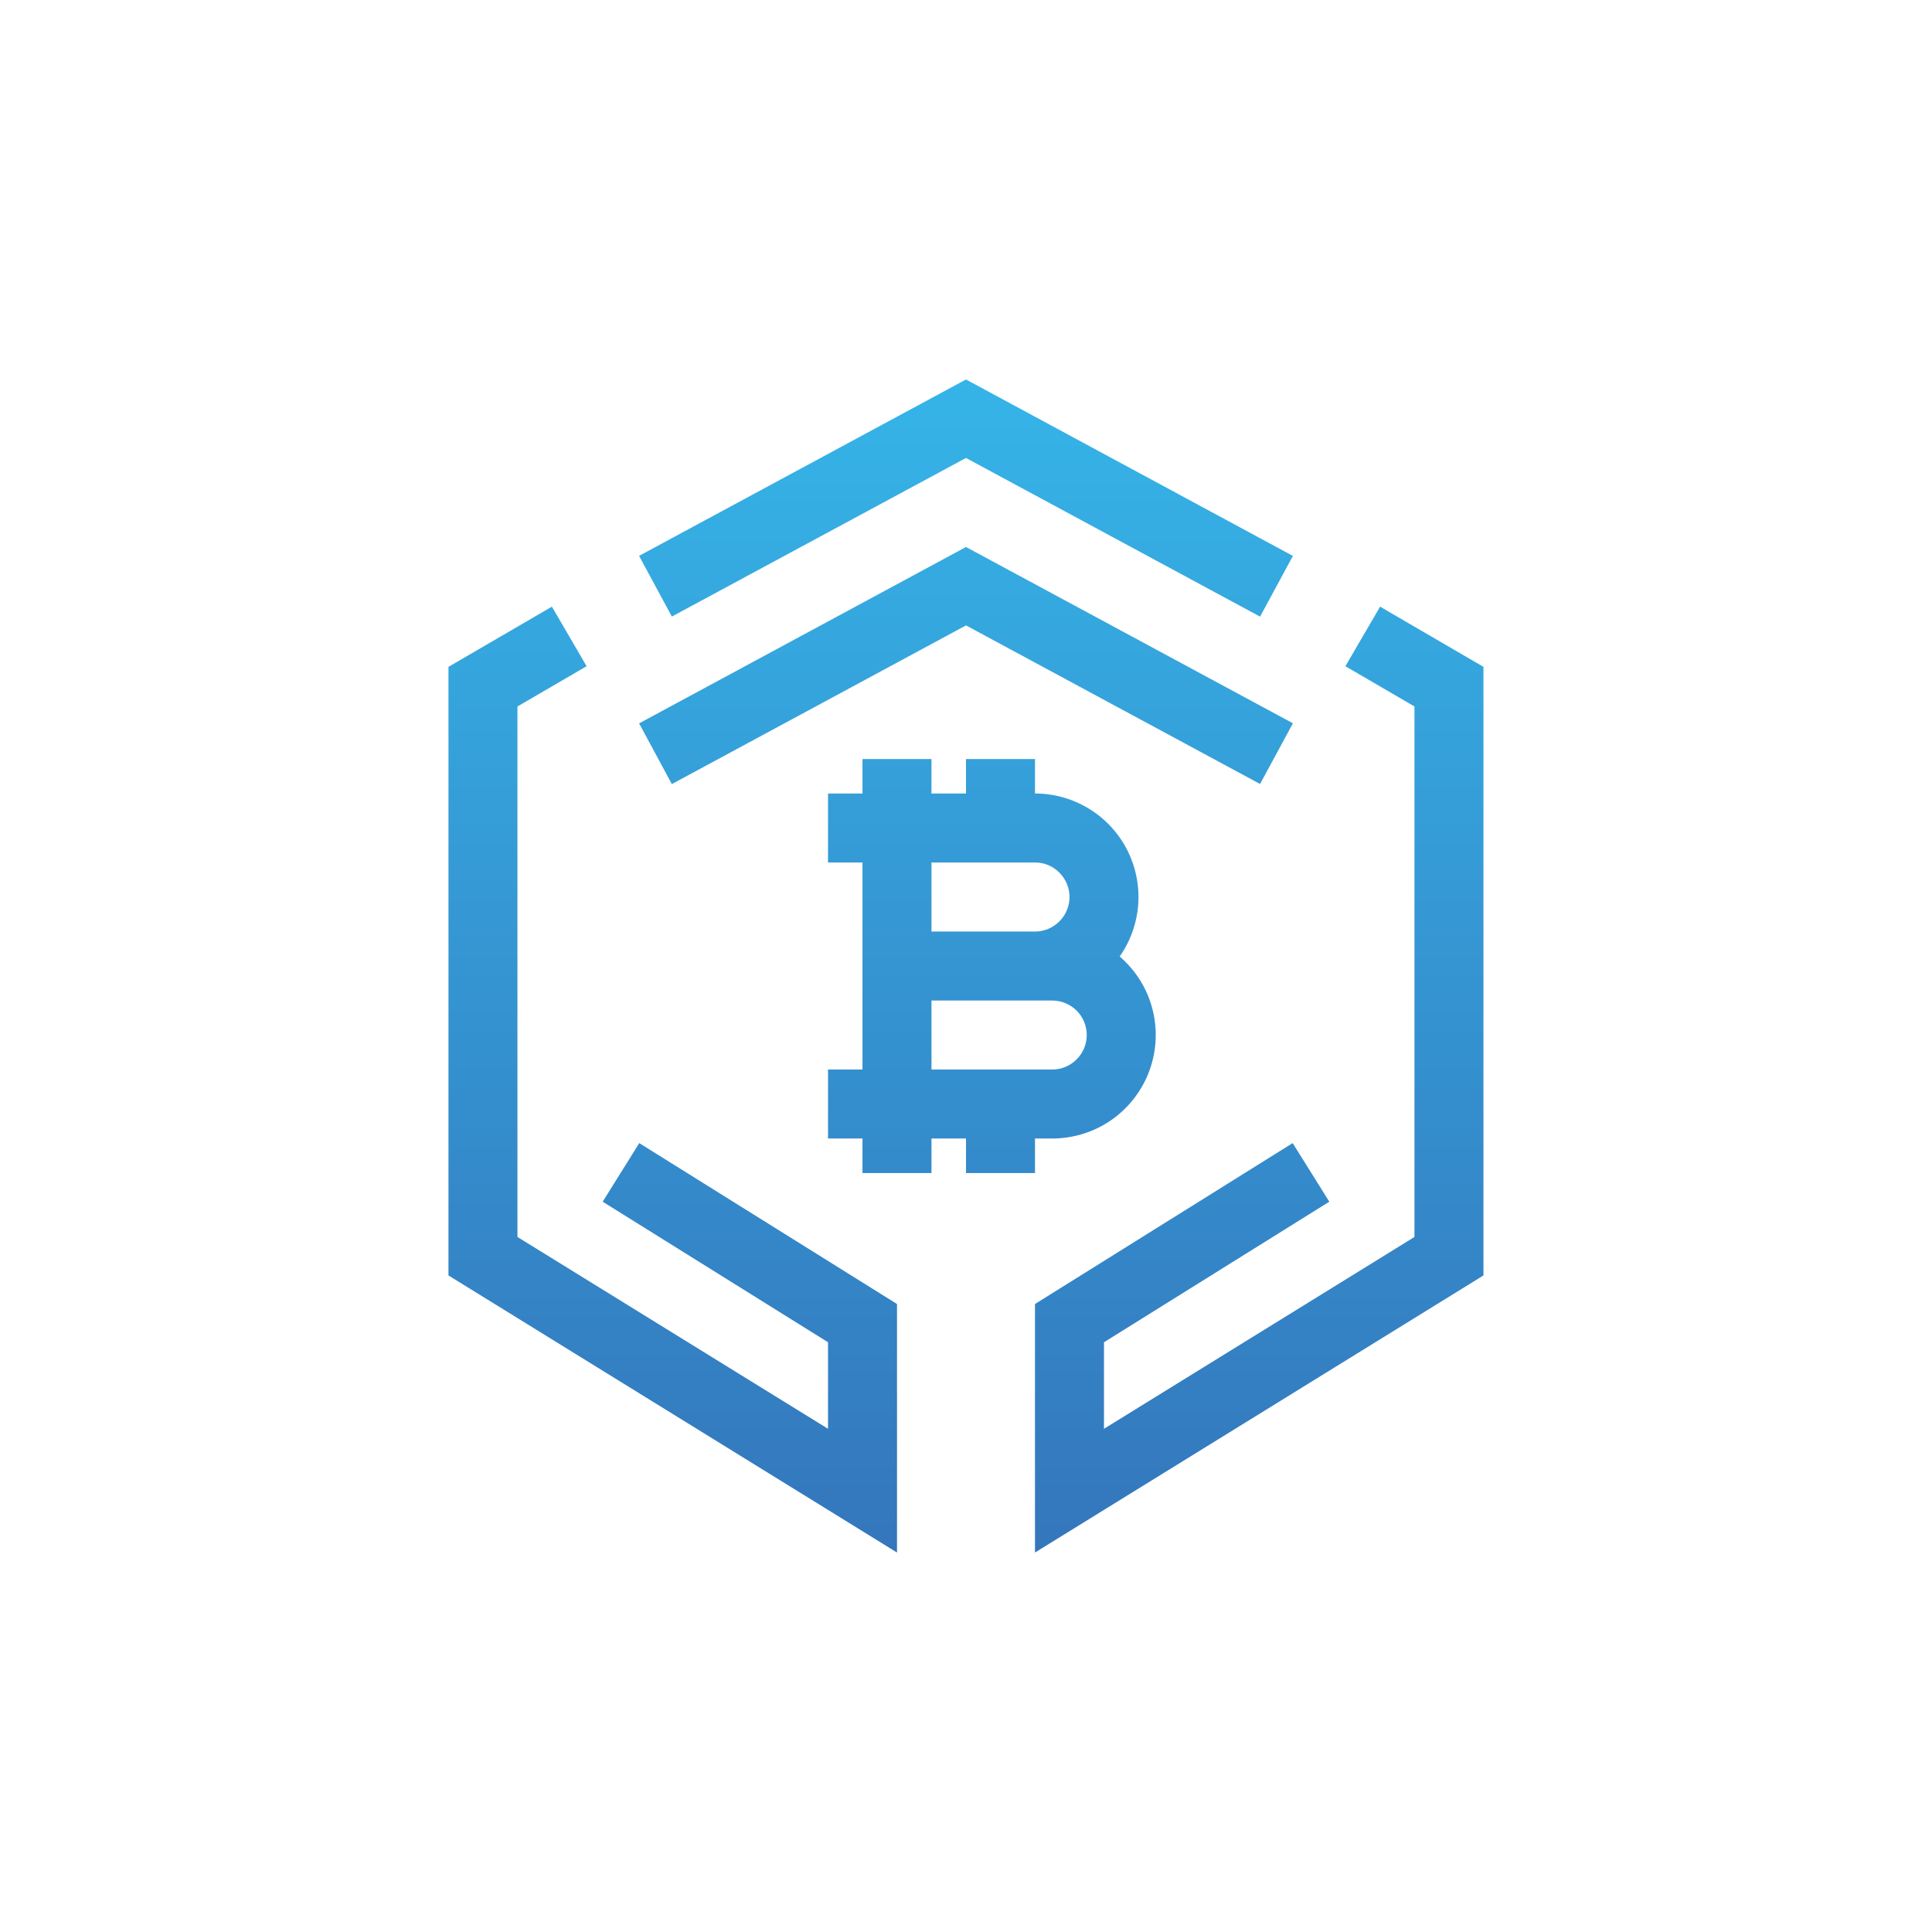 <svg width="24" height="24" viewBox="0 0 24 24" fill="none" xmlns="http://www.w3.org/2000/svg">
<path fill-rule="evenodd" clip-rule="evenodd" d="M12 4.714L7.939 6.905L8.346 7.659L12 5.689L15.653 7.66L16.061 6.906L12 4.714ZM6.428 8.776L7.287 8.276L6.856 7.536L5.571 8.284V15.844L11.143 19.286V16.199L7.941 14.2L7.487 14.928L10.286 16.674V17.749L6.428 15.366V8.776ZM17.571 8.776L16.713 8.276L17.144 7.536L18.428 8.284V15.844L12.857 19.286V16.199L16.058 14.2L16.513 14.928L13.714 16.674V17.749L17.571 15.366V8.776ZM12 6.795L16.061 8.985L15.653 9.739L12 7.769L8.346 9.74L7.939 8.986L11.796 6.905L12 6.795ZM10.714 10.714H10.286V9.857H10.714V9.429H11.571V9.857H12V9.429H12.857V9.857C13.092 9.857 13.323 9.922 13.524 10.044C13.726 10.166 13.889 10.341 13.998 10.55C14.106 10.759 14.155 10.993 14.14 11.228C14.124 11.463 14.044 11.689 13.909 11.882C14.108 12.053 14.251 12.281 14.316 12.535C14.382 12.789 14.368 13.058 14.277 13.304C14.186 13.55 14.021 13.763 13.806 13.913C13.59 14.063 13.334 14.143 13.071 14.143H12.857V14.572H12V14.143H11.571V14.572H10.714V14.143H10.286V13.286H10.714V10.714ZM13.286 11.143C13.286 11.257 13.24 11.366 13.16 11.446C13.08 11.526 12.971 11.572 12.857 11.572H11.571V10.714H12.857C12.971 10.714 13.08 10.759 13.16 10.84C13.24 10.92 13.286 11.029 13.286 11.143ZM11.571 13.286V12.429H13.071C13.185 12.429 13.294 12.474 13.374 12.554C13.455 12.634 13.5 12.743 13.5 12.857C13.5 12.971 13.455 13.08 13.374 13.16C13.294 13.241 13.185 13.286 13.071 13.286H11.571Z" fill="url(#paint0_linear_59_69772)"/>
<defs>
<linearGradient id="paint0_linear_59_69772" x1="12" y1="4.714" x2="12" y2="19.286" gradientUnits="userSpaceOnUse">
<stop stop-color="#35B4E8"/>
<stop offset="1" stop-color="#3476BC"/>
</linearGradient>
</defs>
</svg>
